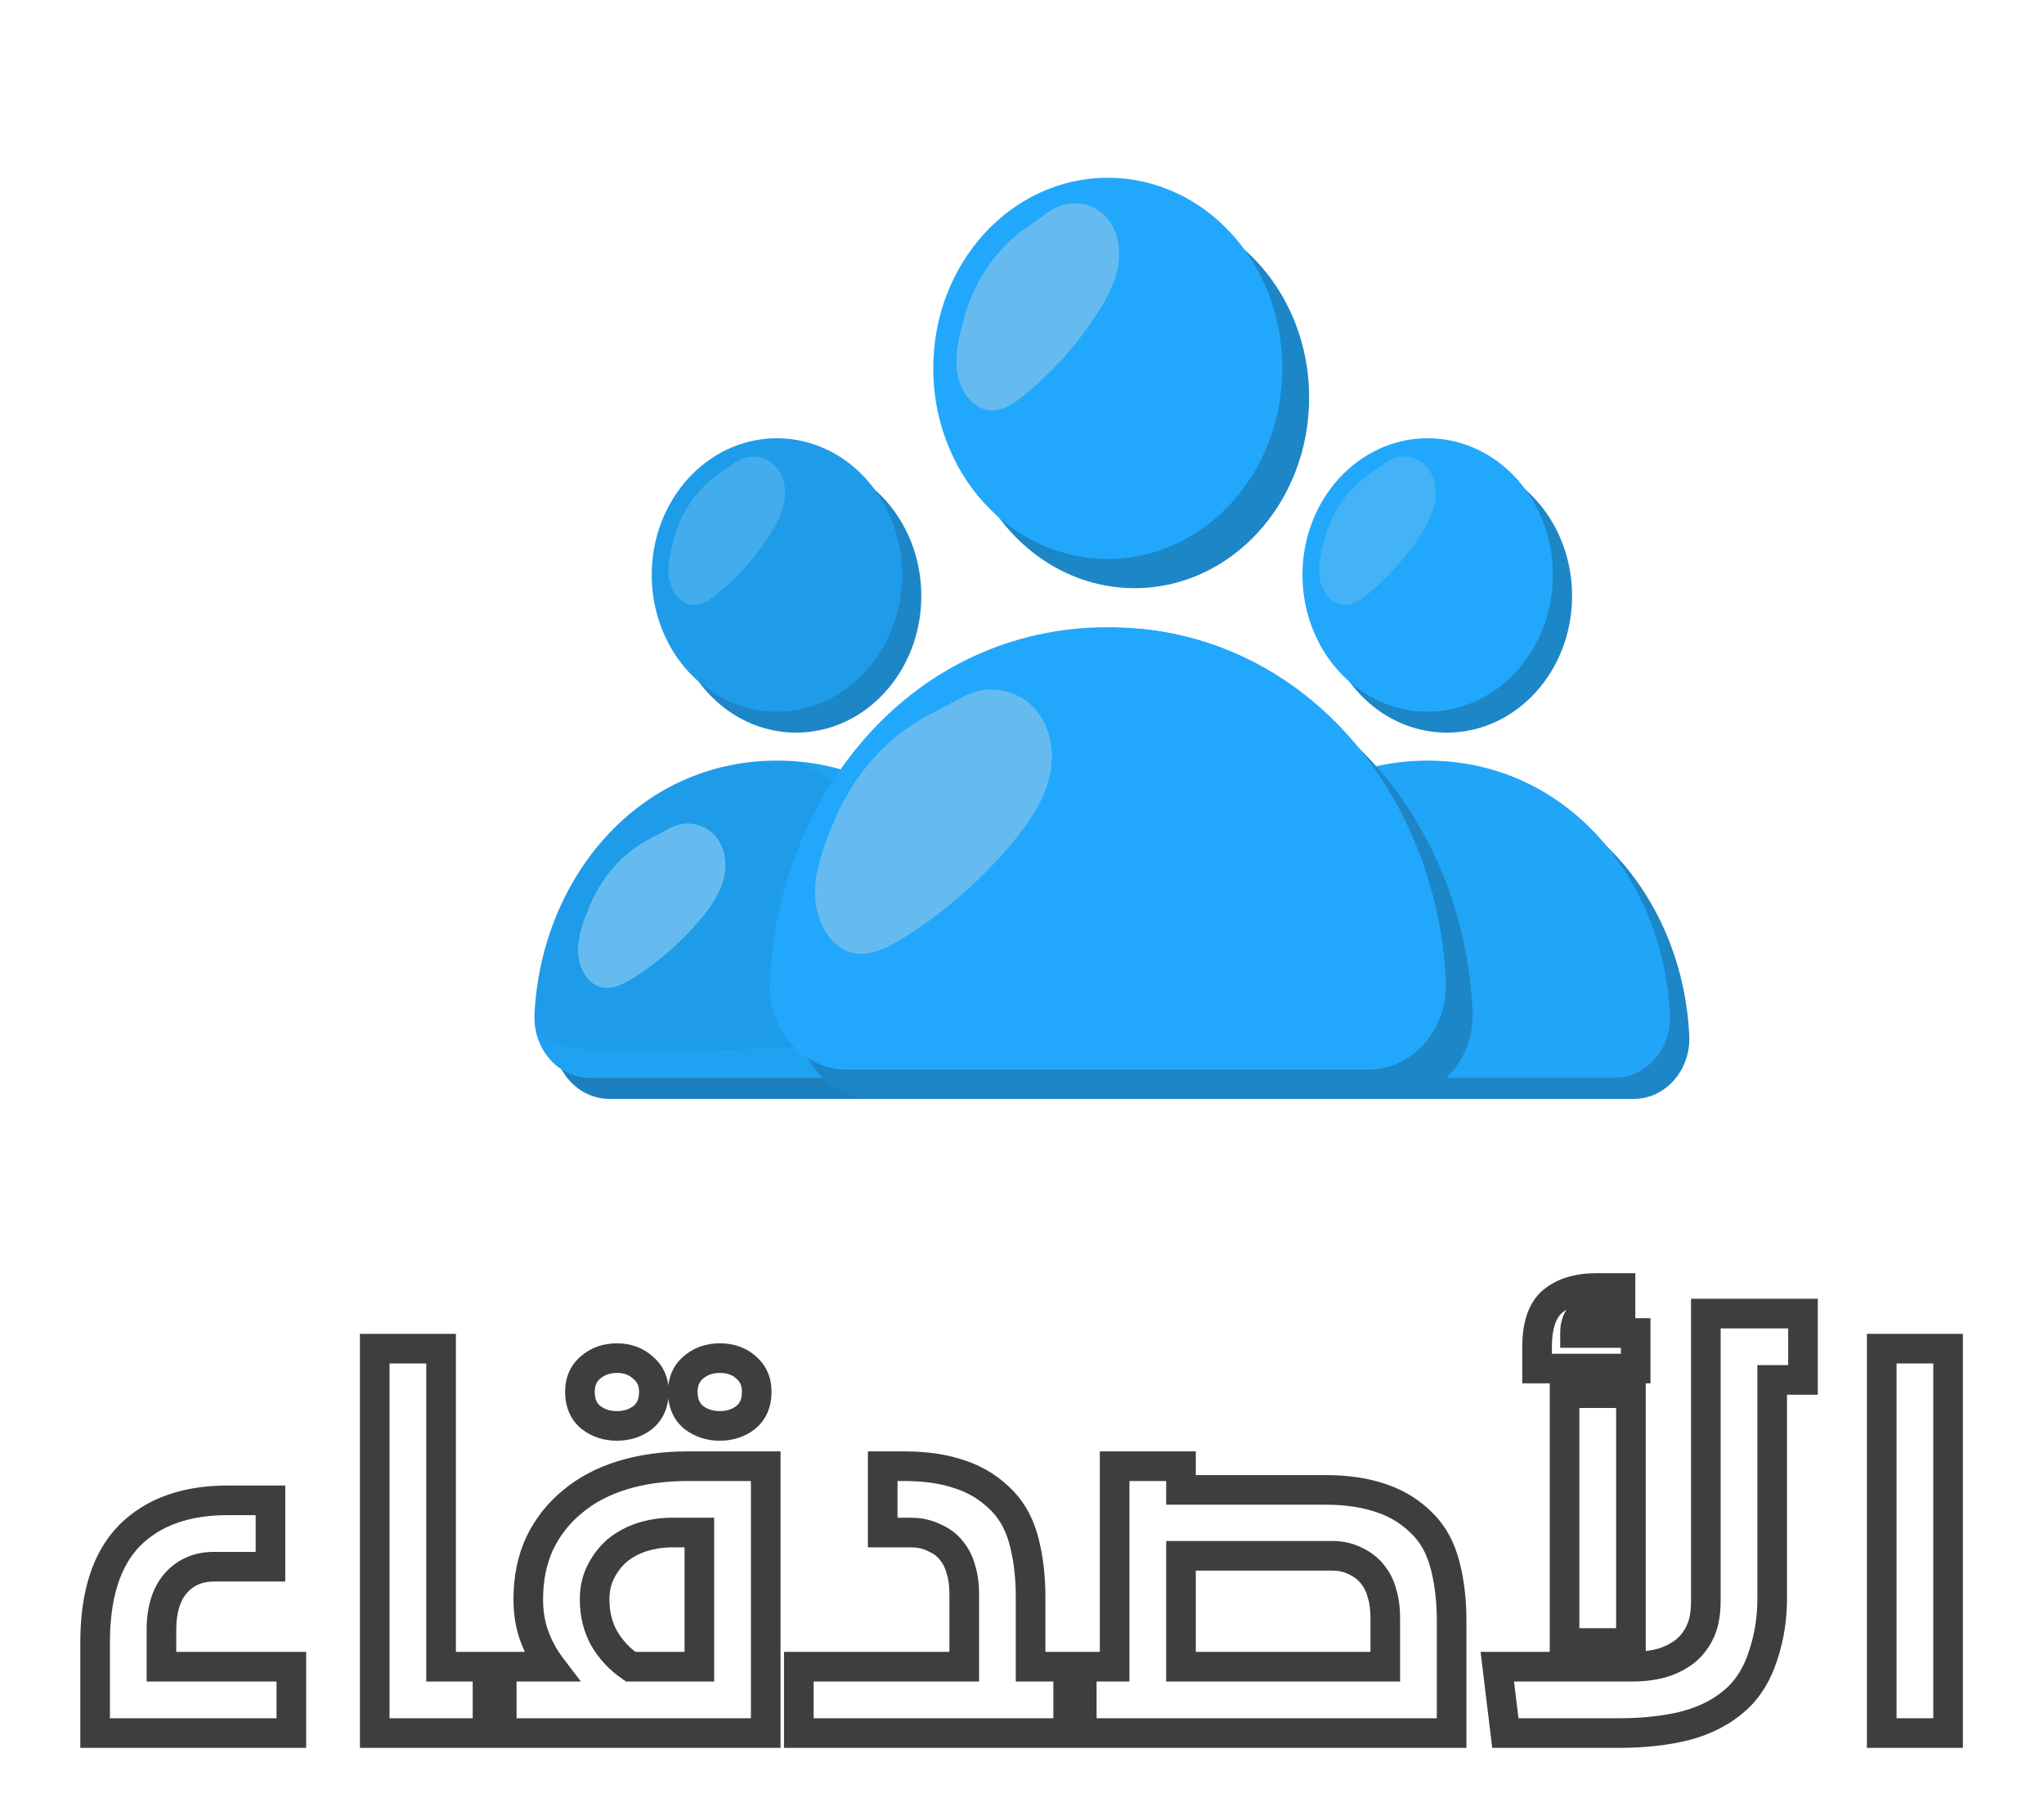 <svg width="69" height="61" viewBox="0 0 69 61" fill="none" xmlns="http://www.w3.org/2000/svg">
<g filter="url(#filter0_dd_618_26031)">
<mask id="path-1-outside-1_618_26031" maskUnits="userSpaceOnUse" x="2" y="41" width="65" height="17" fill="black">
<rect fill="white" x="2" y="41" width="65" height="17"/>
<path d="M3.211 53.944C3.211 52.323 3.6 51.117 4.378 50.328C5.168 49.539 6.272 49.144 7.691 49.144H9.13V51.384H7.226C6.693 51.384 6.261 51.571 5.931 51.944C5.611 52.317 5.45 52.84 5.45 53.512V54.76H9.835V57H3.211V53.944ZM12.65 44.024H14.89V54.76H16.938V57H12.65V44.024ZM16.457 54.76H18.601C18.366 54.451 18.18 54.109 18.041 53.736C17.902 53.363 17.833 52.947 17.833 52.488C17.833 51.784 17.961 51.155 18.217 50.6C18.483 50.045 18.852 49.576 19.321 49.192C19.79 48.797 20.355 48.499 21.017 48.296C21.678 48.093 22.409 47.992 23.209 47.992H25.849V57H16.457V54.76ZM20.073 52.488C20.073 52.979 20.18 53.416 20.393 53.8C20.617 54.184 20.916 54.504 21.289 54.76H23.609V50.232H22.665C22.345 50.232 22.025 50.28 21.705 50.376C21.395 50.472 21.118 50.616 20.873 50.808C20.638 51 20.446 51.24 20.297 51.528C20.148 51.805 20.073 52.125 20.073 52.488ZM25.177 46.344C24.931 46.536 24.638 46.632 24.297 46.632C23.956 46.632 23.662 46.536 23.417 46.344C23.172 46.141 23.049 45.853 23.049 45.48C23.049 45.139 23.166 44.867 23.401 44.664C23.646 44.451 23.945 44.344 24.297 44.344C24.66 44.344 24.958 44.451 25.193 44.664C25.427 44.867 25.545 45.139 25.545 45.48C25.545 45.853 25.422 46.141 25.177 46.344ZM21.705 46.344C21.459 46.536 21.166 46.632 20.825 46.632C20.483 46.632 20.19 46.536 19.945 46.344C19.7 46.141 19.577 45.853 19.577 45.48C19.577 45.139 19.694 44.867 19.929 44.664C20.174 44.451 20.473 44.344 20.825 44.344C21.177 44.344 21.47 44.451 21.705 44.664C21.95 44.867 22.073 45.139 22.073 45.48C22.073 45.853 21.95 46.141 21.705 46.344ZM26.966 54.76H32.55V52.312C32.55 51.992 32.513 51.715 32.438 51.48C32.374 51.235 32.268 51.021 32.118 50.84C31.98 50.659 31.788 50.515 31.542 50.408C31.308 50.291 31.046 50.232 30.758 50.232H29.798V47.992H30.534C31.26 47.992 31.894 48.088 32.438 48.28C32.982 48.461 33.457 48.765 33.862 49.192C34.204 49.555 34.444 50.019 34.582 50.584C34.721 51.139 34.79 51.747 34.79 52.408V54.76H36.518V57H26.966V54.76ZM36.059 54.76H37.627V47.992H39.867V48.792H44.747C45.472 48.792 46.107 48.888 46.651 49.08C47.195 49.261 47.669 49.565 48.075 49.992C48.416 50.355 48.656 50.819 48.795 51.384C48.933 51.939 49.003 52.547 49.003 53.208V57H36.059V54.76ZM39.867 51.016V54.76H46.763V53.112C46.763 52.792 46.725 52.515 46.651 52.28C46.587 52.035 46.48 51.821 46.331 51.64C46.192 51.459 46 51.309 45.755 51.192C45.52 51.075 45.259 51.016 44.971 51.016H39.867ZM50.544 54.76H55.104C55.467 54.76 55.803 54.717 56.112 54.632C56.422 54.536 56.688 54.397 56.912 54.216C57.126 54.035 57.291 53.811 57.408 53.544C57.526 53.277 57.584 52.947 57.584 52.552V42.84H60.864V45.08H59.824V52.472C59.824 53.133 59.723 53.768 59.52 54.376C59.328 54.984 59.03 55.475 58.624 55.848C58.166 56.264 57.6 56.563 56.928 56.744C56.267 56.915 55.504 57 54.64 57H50.816L50.544 54.76ZM52.816 45.528H55.056V53.96H52.816V45.528ZM51.888 43.96C51.888 43.235 52.064 42.723 52.416 42.424C52.779 42.125 53.275 41.976 53.904 41.976H54.704V42.696H54.032C53.712 42.696 53.488 42.765 53.36 42.904C53.232 43.043 53.168 43.24 53.168 43.496H55.216V44.696H51.888V43.96ZM63.522 44.024H65.762V57H63.522V44.024Z"/>
</mask>
<path d="M3.211 53.944C3.211 52.323 3.6 51.117 4.378 50.328C5.168 49.539 6.272 49.144 7.691 49.144H9.13V51.384H7.226C6.693 51.384 6.261 51.571 5.931 51.944C5.611 52.317 5.45 52.84 5.45 53.512V54.76H9.835V57H3.211V53.944ZM12.65 44.024H14.89V54.76H16.938V57H12.65V44.024ZM16.457 54.76H18.601C18.366 54.451 18.18 54.109 18.041 53.736C17.902 53.363 17.833 52.947 17.833 52.488C17.833 51.784 17.961 51.155 18.217 50.6C18.483 50.045 18.852 49.576 19.321 49.192C19.79 48.797 20.355 48.499 21.017 48.296C21.678 48.093 22.409 47.992 23.209 47.992H25.849V57H16.457V54.76ZM20.073 52.488C20.073 52.979 20.18 53.416 20.393 53.8C20.617 54.184 20.916 54.504 21.289 54.76H23.609V50.232H22.665C22.345 50.232 22.025 50.28 21.705 50.376C21.395 50.472 21.118 50.616 20.873 50.808C20.638 51 20.446 51.24 20.297 51.528C20.148 51.805 20.073 52.125 20.073 52.488ZM25.177 46.344C24.931 46.536 24.638 46.632 24.297 46.632C23.956 46.632 23.662 46.536 23.417 46.344C23.172 46.141 23.049 45.853 23.049 45.48C23.049 45.139 23.166 44.867 23.401 44.664C23.646 44.451 23.945 44.344 24.297 44.344C24.66 44.344 24.958 44.451 25.193 44.664C25.427 44.867 25.545 45.139 25.545 45.48C25.545 45.853 25.422 46.141 25.177 46.344ZM21.705 46.344C21.459 46.536 21.166 46.632 20.825 46.632C20.483 46.632 20.19 46.536 19.945 46.344C19.7 46.141 19.577 45.853 19.577 45.48C19.577 45.139 19.694 44.867 19.929 44.664C20.174 44.451 20.473 44.344 20.825 44.344C21.177 44.344 21.47 44.451 21.705 44.664C21.95 44.867 22.073 45.139 22.073 45.48C22.073 45.853 21.95 46.141 21.705 46.344ZM26.966 54.76H32.55V52.312C32.55 51.992 32.513 51.715 32.438 51.48C32.374 51.235 32.268 51.021 32.118 50.84C31.98 50.659 31.788 50.515 31.542 50.408C31.308 50.291 31.046 50.232 30.758 50.232H29.798V47.992H30.534C31.26 47.992 31.894 48.088 32.438 48.28C32.982 48.461 33.457 48.765 33.862 49.192C34.204 49.555 34.444 50.019 34.582 50.584C34.721 51.139 34.79 51.747 34.79 52.408V54.76H36.518V57H26.966V54.76ZM36.059 54.76H37.627V47.992H39.867V48.792H44.747C45.472 48.792 46.107 48.888 46.651 49.08C47.195 49.261 47.669 49.565 48.075 49.992C48.416 50.355 48.656 50.819 48.795 51.384C48.933 51.939 49.003 52.547 49.003 53.208V57H36.059V54.76ZM39.867 51.016V54.76H46.763V53.112C46.763 52.792 46.725 52.515 46.651 52.28C46.587 52.035 46.48 51.821 46.331 51.64C46.192 51.459 46 51.309 45.755 51.192C45.52 51.075 45.259 51.016 44.971 51.016H39.867ZM50.544 54.76H55.104C55.467 54.76 55.803 54.717 56.112 54.632C56.422 54.536 56.688 54.397 56.912 54.216C57.126 54.035 57.291 53.811 57.408 53.544C57.526 53.277 57.584 52.947 57.584 52.552V42.84H60.864V45.08H59.824V52.472C59.824 53.133 59.723 53.768 59.52 54.376C59.328 54.984 59.03 55.475 58.624 55.848C58.166 56.264 57.6 56.563 56.928 56.744C56.267 56.915 55.504 57 54.64 57H50.816L50.544 54.76ZM52.816 45.528H55.056V53.96H52.816V45.528ZM51.888 43.96C51.888 43.235 52.064 42.723 52.416 42.424C52.779 42.125 53.275 41.976 53.904 41.976H54.704V42.696H54.032C53.712 42.696 53.488 42.765 53.36 42.904C53.232 43.043 53.168 43.24 53.168 43.496H55.216V44.696H51.888V43.96ZM63.522 44.024H65.762V57H63.522V44.024Z" fill="white"/>
<path d="M4.378 50.328L4.025 49.974L4.023 49.977L4.378 50.328ZM9.13 49.144H9.63V48.644H9.13V49.144ZM9.13 51.384V51.884H9.63V51.384H9.13ZM5.931 51.944L5.556 51.612L5.551 51.619L5.931 51.944ZM5.45 54.76H4.95V55.26H5.45V54.76ZM9.835 54.76H10.335V54.26H9.835V54.76ZM9.835 57V57.5H10.335V57H9.835ZM3.211 57H2.711V57.5H3.211V57ZM3.711 53.944C3.711 52.394 4.083 51.339 4.734 50.679L4.023 49.977C3.116 50.895 2.711 52.252 2.711 53.944H3.711ZM4.732 50.682C5.404 50.01 6.367 49.644 7.691 49.644V48.644C6.177 48.644 4.932 49.068 4.025 49.974L4.732 50.682ZM7.691 49.644H9.13V48.644H7.691V49.644ZM8.63 49.144V51.384H9.63V49.144H8.63ZM9.13 50.884H7.226V51.884H9.13V50.884ZM7.226 50.884C6.561 50.884 5.989 51.124 5.556 51.612L6.305 52.276C6.533 52.017 6.825 51.884 7.226 51.884V50.884ZM5.551 51.619C5.129 52.111 4.95 52.764 4.95 53.512H5.95C5.95 52.916 6.092 52.524 6.31 52.269L5.551 51.619ZM4.95 53.512V54.76H5.95V53.512H4.95ZM5.45 55.26H9.835V54.26H5.45V55.26ZM9.335 54.76V57H10.335V54.76H9.335ZM9.835 56.5H3.211V57.5H9.835V56.5ZM3.711 57V53.944H2.711V57H3.711ZM12.65 44.024V43.524H12.15V44.024H12.65ZM14.89 44.024H15.39V43.524H14.89V44.024ZM14.89 54.76H14.39V55.26H14.89V54.76ZM16.938 54.76H17.438V54.26H16.938V54.76ZM16.938 57V57.5H17.438V57H16.938ZM12.65 57H12.15V57.5H12.65V57ZM12.65 44.524H14.89V43.524H12.65V44.524ZM14.39 44.024V54.76H15.39V44.024H14.39ZM14.89 55.26H16.938V54.26H14.89V55.26ZM16.438 54.76V57H17.438V54.76H16.438ZM16.938 56.5H12.65V57.5H16.938V56.5ZM13.15 57V44.024H12.15V57H13.15ZM16.457 54.76V54.26H15.957V54.76H16.457ZM18.601 54.76V55.26H19.608L18.999 54.458L18.601 54.76ZM18.041 53.736L18.51 53.562L18.041 53.736ZM18.217 50.6L17.766 50.383L17.763 50.391L18.217 50.6ZM19.321 49.192L19.637 49.579L19.643 49.575L19.321 49.192ZM21.017 48.296L21.163 48.774L21.017 48.296ZM25.849 47.992H26.349V47.492H25.849V47.992ZM25.849 57V57.5H26.349V57H25.849ZM16.457 57H15.957V57.5H16.457V57ZM20.393 53.8L19.956 54.043L19.961 54.052L20.393 53.8ZM21.289 54.76L21.006 55.172L21.134 55.26H21.289V54.76ZM23.609 54.76V55.26H24.109V54.76H23.609ZM23.609 50.232H24.109V49.732H23.609V50.232ZM21.705 50.376L21.561 49.897L21.557 49.898L21.705 50.376ZM20.873 50.808L20.565 50.414L20.556 50.421L20.873 50.808ZM20.297 51.528L20.737 51.765L20.741 51.758L20.297 51.528ZM25.177 46.344L25.485 46.738L25.495 46.73L25.177 46.344ZM23.417 46.344L23.098 46.73L23.109 46.738L23.417 46.344ZM23.401 44.664L23.728 45.042L23.729 45.041L23.401 44.664ZM25.193 44.664L24.856 45.034L24.866 45.042L25.193 44.664ZM21.705 46.344L22.013 46.738L22.023 46.73L21.705 46.344ZM19.945 46.344L19.626 46.73L19.637 46.738L19.945 46.344ZM19.929 44.664L20.256 45.042L20.257 45.041L19.929 44.664ZM21.705 44.664L21.369 45.034L21.377 45.042L21.386 45.05L21.705 44.664ZM16.457 55.26H18.601V54.26H16.457V55.26ZM18.999 54.458C18.795 54.188 18.632 53.891 18.51 53.562L17.572 53.91C17.727 54.328 17.938 54.713 18.203 55.062L18.999 54.458ZM18.51 53.562C18.395 53.252 18.333 52.896 18.333 52.488H17.333C17.333 52.997 17.41 53.473 17.572 53.91L18.51 53.562ZM18.333 52.488C18.333 51.845 18.45 51.289 18.671 50.809L17.763 50.391C17.472 51.02 17.333 51.723 17.333 52.488H18.333ZM18.668 50.817C18.903 50.327 19.226 49.916 19.637 49.579L19.004 48.805C18.477 49.236 18.064 49.764 17.766 50.383L18.668 50.817ZM19.643 49.575C20.054 49.228 20.558 48.959 21.163 48.774L20.87 47.818C20.153 48.038 19.526 48.366 18.999 48.809L19.643 49.575ZM21.163 48.774C21.77 48.588 22.451 48.492 23.209 48.492V47.492C22.367 47.492 21.586 47.599 20.87 47.818L21.163 48.774ZM23.209 48.492H25.849V47.492H23.209V48.492ZM25.349 47.992V57H26.349V47.992H25.349ZM25.849 56.5H16.457V57.5H25.849V56.5ZM16.957 57V54.76H15.957V57H16.957ZM19.573 52.488C19.573 53.053 19.697 53.576 19.956 54.043L20.83 53.557C20.663 53.256 20.573 52.904 20.573 52.488H19.573ZM19.961 54.052C20.223 54.501 20.573 54.875 21.006 55.172L21.572 54.348C21.258 54.133 21.011 53.867 20.825 53.548L19.961 54.052ZM21.289 55.26H23.609V54.26H21.289V55.26ZM24.109 54.76V50.232H23.109V54.76H24.109ZM23.609 49.732H22.665V50.732H23.609V49.732ZM22.665 49.732C22.294 49.732 21.926 49.788 21.561 49.897L21.849 50.855C22.124 50.772 22.396 50.732 22.665 50.732V49.732ZM21.557 49.898C21.192 50.012 20.86 50.183 20.565 50.414L21.181 51.202C21.377 51.049 21.599 50.932 21.853 50.853L21.557 49.898ZM20.556 50.421C20.265 50.659 20.031 50.954 19.853 51.298L20.741 51.758C20.861 51.526 21.011 51.341 21.189 51.195L20.556 50.421ZM19.857 51.291C19.663 51.651 19.573 52.055 19.573 52.488H20.573C20.573 52.196 20.633 51.959 20.737 51.765L19.857 51.291ZM24.869 45.95C24.72 46.067 24.538 46.132 24.297 46.132V47.132C24.739 47.132 25.143 47.005 25.485 46.738L24.869 45.95ZM24.297 46.132C24.056 46.132 23.874 46.067 23.725 45.95L23.109 46.738C23.451 47.005 23.855 47.132 24.297 47.132V46.132ZM23.735 45.959C23.625 45.868 23.549 45.733 23.549 45.48H22.549C22.549 45.974 22.718 46.415 23.098 46.73L23.735 45.959ZM23.549 45.48C23.549 45.267 23.615 45.14 23.728 45.042L23.074 44.286C22.718 44.593 22.549 45.01 22.549 45.48H23.549ZM23.729 45.041C23.875 44.914 24.055 44.844 24.297 44.844V43.844C23.835 43.844 23.417 43.987 23.073 44.287L23.729 45.041ZM24.297 44.844C24.554 44.844 24.727 44.916 24.857 45.034L25.529 44.294C25.189 43.985 24.765 43.844 24.297 43.844V44.844ZM24.866 45.042C24.979 45.14 25.045 45.267 25.045 45.48H26.045C26.045 45.01 25.876 44.593 25.52 44.286L24.866 45.042ZM25.045 45.48C25.045 45.733 24.968 45.868 24.858 45.959L25.495 46.73C25.876 46.415 26.045 45.974 26.045 45.48H25.045ZM21.397 45.95C21.248 46.067 21.066 46.132 20.825 46.132V47.132C21.267 47.132 21.671 47.005 22.013 46.738L21.397 45.95ZM20.825 46.132C20.584 46.132 20.402 46.067 20.253 45.95L19.637 46.738C19.979 47.005 20.383 47.132 20.825 47.132V46.132ZM20.263 45.959C20.153 45.868 20.077 45.733 20.077 45.48H19.077C19.077 45.974 19.246 46.415 19.626 46.73L20.263 45.959ZM20.077 45.48C20.077 45.267 20.143 45.14 20.256 45.042L19.602 44.286C19.245 44.593 19.077 45.01 19.077 45.48H20.077ZM20.257 45.041C20.404 44.914 20.583 44.844 20.825 44.844V43.844C20.363 43.844 19.945 43.987 19.601 44.287L20.257 45.041ZM20.825 44.844C21.067 44.844 21.236 44.914 21.369 45.034L22.041 44.294C21.704 43.988 21.287 43.844 20.825 43.844V44.844ZM21.386 45.05C21.508 45.15 21.573 45.275 21.573 45.48H22.573C22.573 45.002 22.393 44.584 22.023 44.279L21.386 45.05ZM21.573 45.48C21.573 45.733 21.496 45.868 21.386 45.959L22.023 46.73C22.404 46.415 22.573 45.974 22.573 45.48H21.573ZM26.966 54.76V54.26H26.466V54.76H26.966ZM32.55 54.76V55.26H33.05V54.76H32.55ZM32.438 51.48L31.954 51.606L31.958 51.619L31.962 51.632L32.438 51.48ZM32.118 50.84L31.721 51.144L31.727 51.151L31.732 51.158L32.118 50.84ZM31.542 50.408L31.319 50.855L31.331 50.861L31.343 50.867L31.542 50.408ZM29.798 50.232H29.298V50.732H29.798V50.232ZM29.798 47.992V47.492H29.298V47.992H29.798ZM32.438 48.28L32.272 48.752L32.28 48.754L32.438 48.28ZM33.862 49.192L34.226 48.849L34.225 48.848L33.862 49.192ZM34.582 50.584L34.097 50.703L34.097 50.705L34.582 50.584ZM34.79 54.76H34.29V55.26H34.79V54.76ZM36.518 54.76H37.018V54.26H36.518V54.76ZM36.518 57V57.5H37.018V57H36.518ZM26.966 57H26.466V57.5H26.966V57ZM26.966 55.26H32.55V54.26H26.966V55.26ZM33.05 54.76V52.312H32.05V54.76H33.05ZM33.05 52.312C33.05 51.955 33.009 51.624 32.915 51.328L31.962 51.632C32.017 51.805 32.05 52.029 32.05 52.312H33.05ZM32.922 51.354C32.841 51.044 32.703 50.764 32.504 50.522L31.732 51.158C31.832 51.279 31.907 51.425 31.954 51.606L32.922 51.354ZM32.515 50.536C32.317 50.277 32.051 50.084 31.742 49.95L31.343 50.867C31.524 50.945 31.642 51.041 31.721 51.144L32.515 50.536ZM31.766 49.961C31.455 49.805 31.116 49.732 30.758 49.732V50.732C30.976 50.732 31.16 50.776 31.319 50.855L31.766 49.961ZM30.758 49.732H29.798V50.732H30.758V49.732ZM30.298 50.232V47.992H29.298V50.232H30.298ZM29.798 48.492H30.534V47.492H29.798V48.492ZM30.534 48.492C31.217 48.492 31.793 48.583 32.272 48.752L32.605 47.809C31.995 47.593 31.302 47.492 30.534 47.492V48.492ZM32.28 48.754C32.744 48.909 33.149 49.167 33.5 49.536L34.225 48.848C33.764 48.363 33.22 48.014 32.596 47.806L32.28 48.754ZM33.498 49.535C33.771 49.825 33.975 50.207 34.097 50.703L35.068 50.465C34.912 49.83 34.636 49.285 34.226 48.849L33.498 49.535ZM34.097 50.705C34.224 51.215 34.29 51.781 34.29 52.408H35.29C35.29 51.712 35.217 51.063 35.067 50.463L34.097 50.705ZM34.29 52.408V54.76H35.29V52.408H34.29ZM34.79 55.26H36.518V54.26H34.79V55.26ZM36.018 54.76V57H37.018V54.76H36.018ZM36.518 56.5H26.966V57.5H36.518V56.5ZM27.466 57V54.76H26.466V57H27.466ZM36.059 54.76V54.26H35.559V54.76H36.059ZM37.627 54.76V55.26H38.127V54.76H37.627ZM37.627 47.992V47.492H37.127V47.992H37.627ZM39.867 47.992H40.367V47.492H39.867V47.992ZM39.867 48.792H39.367V49.292H39.867V48.792ZM46.651 49.08L46.484 49.552L46.493 49.554L46.651 49.08ZM48.075 49.992L48.439 49.649L48.437 49.648L48.075 49.992ZM48.795 51.384L48.309 51.503L48.31 51.505L48.795 51.384ZM49.003 57V57.5H49.503V57H49.003ZM36.059 57H35.559V57.5H36.059V57ZM39.867 51.016V50.516H39.367V51.016H39.867ZM39.867 54.76H39.367V55.26H39.867V54.76ZM46.763 54.76V55.26H47.263V54.76H46.763ZM46.651 52.28L46.167 52.406L46.17 52.419L46.174 52.432L46.651 52.28ZM46.331 51.64L45.934 51.944L45.939 51.951L45.945 51.958L46.331 51.64ZM45.755 51.192L45.531 51.639L45.539 51.643L45.755 51.192ZM36.059 55.26H37.627V54.26H36.059V55.26ZM38.127 54.76V47.992H37.127V54.76H38.127ZM37.627 48.492H39.867V47.492H37.627V48.492ZM39.367 47.992V48.792H40.367V47.992H39.367ZM39.867 49.292H44.747V48.292H39.867V49.292ZM44.747 49.292C45.429 49.292 46.005 49.383 46.484 49.551L46.817 48.608C46.208 48.394 45.515 48.292 44.747 48.292V49.292ZM46.493 49.554C46.957 49.709 47.362 49.968 47.712 50.336L48.437 49.648C47.977 49.163 47.433 48.814 46.809 48.606L46.493 49.554ZM47.711 50.335C47.984 50.625 48.188 51.007 48.309 51.503L49.28 51.265C49.125 50.63 48.849 50.085 48.439 49.649L47.711 50.335ZM48.31 51.505C48.437 52.015 48.503 52.581 48.503 53.208H49.503C49.503 52.512 49.43 51.863 49.28 51.263L48.31 51.505ZM48.503 53.208V57H49.503V53.208H48.503ZM49.003 56.5H36.059V57.5H49.003V56.5ZM36.559 57V54.76H35.559V57H36.559ZM39.367 51.016V54.76H40.367V51.016H39.367ZM39.867 55.26H46.763V54.26H39.867V55.26ZM47.263 54.76V53.112H46.263V54.76H47.263ZM47.263 53.112C47.263 52.755 47.221 52.424 47.127 52.128L46.174 52.432C46.23 52.605 46.263 52.829 46.263 53.112H47.263ZM47.135 52.154C47.054 51.844 46.916 51.564 46.717 51.322L45.945 51.958C46.044 52.079 46.12 52.225 46.167 52.406L47.135 52.154ZM46.728 51.336C46.533 51.081 46.273 50.886 45.971 50.741L45.539 51.643C45.727 51.733 45.851 51.836 45.934 51.944L46.728 51.336ZM45.978 50.745C45.668 50.589 45.329 50.516 44.971 50.516V51.516C45.189 51.516 45.373 51.56 45.531 51.639L45.978 50.745ZM44.971 50.516H39.867V51.516H44.971V50.516ZM50.544 54.76V54.26H49.98L50.048 54.82L50.544 54.76ZM56.112 54.632L56.245 55.114L56.253 55.112L56.261 55.109L56.112 54.632ZM56.912 54.216L57.227 54.605L57.236 54.597L56.912 54.216ZM57.408 53.544L57.866 53.745L57.408 53.544ZM57.584 42.84V42.34H57.084V42.84H57.584ZM60.864 42.84H61.364V42.34H60.864V42.84ZM60.864 45.08V45.58H61.364V45.08H60.864ZM59.824 45.08V44.58H59.324V45.08H59.824ZM59.52 54.376L59.046 54.218L59.044 54.225L59.52 54.376ZM58.624 55.848L58.96 56.218L58.963 56.216L58.624 55.848ZM56.928 56.744L57.053 57.228L57.059 57.227L56.928 56.744ZM50.816 57L50.32 57.06L50.373 57.5H50.816V57ZM52.816 45.528V45.028H52.316V45.528H52.816ZM55.056 45.528H55.556V45.028H55.056V45.528ZM55.056 53.96V54.46H55.556V53.96H55.056ZM52.816 53.96H52.316V54.46H52.816V53.96ZM52.416 42.424L52.099 42.038L52.093 42.043L52.416 42.424ZM54.704 41.976H55.204V41.476H54.704V41.976ZM54.704 42.696V43.196H55.204V42.696H54.704ZM53.36 42.904L52.993 42.565V42.565L53.36 42.904ZM53.168 43.496H52.668V43.996H53.168V43.496ZM55.216 43.496H55.716V42.996H55.216V43.496ZM55.216 44.696V45.196H55.716V44.696H55.216ZM51.888 44.696H51.388V45.196H51.888V44.696ZM50.544 55.26H55.104V54.26H50.544V55.26ZM55.104 55.26C55.506 55.26 55.888 55.213 56.245 55.114L55.979 54.15C55.719 54.222 55.428 54.26 55.104 54.26V55.26ZM56.261 55.109C56.623 54.997 56.948 54.831 57.227 54.605L56.598 53.827C56.429 53.964 56.22 54.075 55.964 54.154L56.261 55.109ZM57.236 54.597C57.51 54.365 57.719 54.078 57.866 53.745L56.951 53.343C56.863 53.543 56.742 53.705 56.589 53.835L57.236 54.597ZM57.866 53.745C58.019 53.397 58.084 52.993 58.084 52.552H57.084C57.084 52.901 57.032 53.158 56.951 53.343L57.866 53.745ZM58.084 52.552V42.84H57.084V52.552H58.084ZM57.584 43.34H60.864V42.34H57.584V43.34ZM60.364 42.84V45.08H61.364V42.84H60.364ZM60.864 44.58H59.824V45.58H60.864V44.58ZM59.324 45.08V52.472H60.324V45.08H59.324ZM59.324 52.472C59.324 53.081 59.231 53.663 59.046 54.218L59.995 54.534C60.215 53.873 60.324 53.185 60.324 52.472H59.324ZM59.044 54.225C58.874 54.763 58.617 55.175 58.286 55.48L58.963 56.216C59.442 55.775 59.783 55.205 59.997 54.527L59.044 54.225ZM58.288 55.478C57.895 55.834 57.403 56.098 56.798 56.261L57.059 57.227C57.797 57.027 58.436 56.694 58.96 56.218L58.288 55.478ZM56.803 56.26C56.192 56.418 55.473 56.5 54.64 56.5V57.5C55.536 57.5 56.342 57.412 57.053 57.228L56.803 56.26ZM54.64 56.5H50.816V57.5H54.64V56.5ZM51.313 56.94L51.041 54.7L50.048 54.82L50.32 57.06L51.313 56.94ZM52.816 46.028H55.056V45.028H52.816V46.028ZM54.556 45.528V53.96H55.556V45.528H54.556ZM55.056 53.46H52.816V54.46H55.056V53.46ZM53.316 53.96V45.528H52.316V53.96H53.316ZM52.388 43.96C52.388 43.298 52.551 42.966 52.74 42.805L52.093 42.043C51.578 42.48 51.388 43.171 51.388 43.96H52.388ZM52.734 42.81C52.981 42.607 53.352 42.476 53.904 42.476V41.476C53.199 41.476 52.577 41.644 52.099 42.038L52.734 42.81ZM53.904 42.476H54.704V41.476H53.904V42.476ZM54.204 41.976V42.696H55.204V41.976H54.204ZM54.704 42.196H54.032V43.196H54.704V42.196ZM54.032 42.196C53.665 42.196 53.264 42.271 52.993 42.565L53.728 43.243C53.719 43.252 53.724 43.24 53.772 43.226C53.822 43.21 53.906 43.196 54.032 43.196V42.196ZM52.993 42.565C52.753 42.825 52.668 43.16 52.668 43.496H53.668C53.668 43.32 53.712 43.261 53.728 43.243L52.993 42.565ZM53.168 43.996H55.216V42.996H53.168V43.996ZM54.716 43.496V44.696H55.716V43.496H54.716ZM55.216 44.196H51.888V45.196H55.216V44.196ZM52.388 44.696V43.96H51.388V44.696H52.388ZM63.522 44.024V43.524H63.022V44.024H63.522ZM65.762 44.024H66.262V43.524H65.762V44.024ZM65.762 57V57.5H66.262V57H65.762ZM63.522 57H63.022V57.5H63.522V57ZM63.522 44.524H65.762V43.524H63.522V44.524ZM65.262 44.024V57H66.262V44.024H65.262ZM65.762 56.5H63.522V57.5H65.762V56.5ZM64.022 57V44.024H63.022V57H64.022Z" fill="#3E3E3E" mask="url(#path-1-outside-1_618_26031)"/>
</g>
<path d="M53.069 20.117C53.069 22.664 51.178 24.73 48.844 24.73C47.277 24.73 45.909 23.798 45.18 22.414C44.823 21.738 44.62 20.953 44.62 20.117C44.62 17.569 46.511 15.504 48.844 15.504C49.455 15.504 50.036 15.646 50.56 15.901H50.56C52.038 16.619 53.069 18.236 53.069 20.117Z" fill="#1D86C7"/>
<path d="M55.153 37.094H42.536C41.631 37.094 40.877 36.396 40.7 35.476C40.667 35.308 40.654 35.133 40.662 34.955C40.878 30.38 44.15 26.386 48.844 26.386C49.096 26.386 49.343 26.397 49.586 26.419C53.881 26.815 56.822 30.625 57.026 34.955C57.081 36.12 56.222 37.094 55.153 37.094Z" fill="#1D86C7"/>
<path d="M52.418 19.406C52.418 21.953 50.527 24.019 48.193 24.019C46.626 24.019 45.258 23.087 44.529 21.703C44.172 21.027 43.968 20.242 43.968 19.406C43.968 16.858 45.86 14.793 48.193 14.793C48.804 14.793 49.385 14.935 49.909 15.19H49.909C51.388 15.908 52.418 17.525 52.418 19.406Z" fill="#21A8FC"/>
<path d="M54.502 36.383H41.885C40.98 36.383 40.226 35.686 40.049 34.765C40.016 34.598 40.003 34.423 40.011 34.244C40.227 29.669 43.499 25.675 48.193 25.675C48.445 25.675 48.692 25.686 48.934 25.709C53.23 26.104 56.171 29.914 56.375 34.244C56.431 35.409 55.571 36.383 54.502 36.383Z" fill="#20A5F7"/>
<g opacity="0.5">
<path d="M52.418 19.406C52.418 21.953 50.527 24.018 48.193 24.018C46.626 24.018 45.258 23.087 44.529 21.703V21.703C44.529 21.703 48.086 23.575 50.062 20.964C52.157 18.198 49.909 15.19 49.909 15.19H49.909C51.388 15.908 52.418 17.525 52.418 19.406Z" fill="#21A8FC"/>
</g>
<g opacity="0.5">
<path d="M46.228 15.999C45.507 16.498 44.974 17.264 44.726 18.155C44.606 18.588 44.484 19.038 44.545 19.486C44.606 19.933 44.906 20.376 45.318 20.42C45.634 20.453 45.929 20.254 46.183 20.047C46.853 19.502 47.443 18.841 47.926 18.098C48.163 17.733 48.378 17.338 48.449 16.898C48.588 16.029 48.03 15.294 47.199 15.429C46.902 15.477 46.659 15.699 46.413 15.87C46.351 15.913 46.289 15.956 46.228 15.999Z" fill="#65BBF0"/>
</g>
<path d="M31.101 20.117C31.101 22.664 29.21 24.73 26.877 24.73C25.309 24.73 23.941 23.798 23.212 22.414C22.856 21.738 22.652 20.953 22.652 20.117C22.652 17.569 24.543 15.504 26.877 15.504C27.488 15.504 28.068 15.646 28.592 15.901H28.592C30.071 16.619 31.101 18.236 31.101 20.117Z" fill="#1D86C7"/>
<path d="M33.185 37.094H20.568C19.664 37.094 18.909 36.396 18.732 35.476C18.699 35.308 18.686 35.133 18.695 34.955C18.91 30.38 22.182 26.386 26.877 26.386C27.128 26.386 27.375 26.397 27.618 26.419C31.913 26.815 34.854 30.625 35.059 34.955C35.114 36.12 34.254 37.094 33.185 37.094Z" fill="#1C80BE"/>
<path d="M30.45 19.406C30.45 21.953 28.559 24.019 26.226 24.019C24.658 24.019 23.29 23.087 22.561 21.703C22.204 21.027 22.001 20.242 22.001 19.406C22.001 16.858 23.892 14.793 26.226 14.793C26.836 14.793 27.417 14.935 27.941 15.19H27.941C29.42 15.908 30.45 17.525 30.45 19.406Z" fill="#1E9CEA"/>
<path d="M32.534 36.383H19.917C19.012 36.383 18.258 35.686 18.081 34.765C18.048 34.598 18.035 34.423 18.043 34.244C18.259 29.669 21.531 25.675 26.225 25.675C26.477 25.675 26.724 25.686 26.966 25.709C31.262 26.104 34.203 29.914 34.407 34.244C34.462 35.409 33.603 36.383 32.534 36.383Z" fill="#1E9CEA"/>
<g opacity="0.5">
<path d="M30.45 19.406C30.45 21.953 28.559 24.018 26.225 24.018C24.658 24.018 23.29 23.087 22.561 21.703V21.703C22.561 21.703 26.117 23.575 28.094 20.964C30.189 18.198 27.941 15.19 27.941 15.19H27.941C29.419 15.908 30.45 17.525 30.45 19.406Z" fill="#1E9CEA"/>
</g>
<g opacity="0.5">
<path d="M32.534 36.383H19.917C19.012 36.383 18.258 35.686 18.081 34.765C18.483 36.048 25.692 35.279 29.264 35.279C31.136 35.279 32.566 34.635 31.894 31.029C31.317 27.932 26.967 25.709 26.967 25.709C31.262 26.104 34.203 29.914 34.407 34.244C34.462 35.409 33.603 36.383 32.534 36.383Z" fill="#21A8FC"/>
</g>
<g opacity="0.5">
<path d="M24.26 15.999C23.539 16.498 23.006 17.264 22.758 18.155C22.638 18.588 22.516 19.038 22.577 19.486C22.638 19.933 22.938 20.376 23.35 20.42C23.666 20.453 23.961 20.254 24.215 20.047C24.885 19.502 25.475 18.841 25.958 18.098C26.195 17.733 26.41 17.338 26.481 16.898C26.62 16.029 26.062 15.294 25.231 15.429C24.934 15.477 24.691 15.699 24.445 15.87C24.383 15.913 24.322 15.956 24.26 15.999Z" fill="#65BBF0"/>
</g>
<path d="M21.944 28.309C21.035 28.777 20.312 29.586 19.902 30.587C19.704 31.073 19.502 31.579 19.513 32.112C19.524 32.644 19.814 33.209 20.29 33.326C20.654 33.415 21.025 33.23 21.35 33.028C22.205 32.498 22.983 31.822 23.646 31.031C23.971 30.643 24.275 30.215 24.417 29.713C24.696 28.721 24.143 27.774 23.154 27.799C22.801 27.808 22.488 28.028 22.177 28.189C22.1 28.229 22.022 28.269 21.944 28.309Z" fill="#65BBF0"/>
<path d="M44.193 13.422C44.193 16.975 41.556 19.854 38.302 19.854C36.117 19.854 34.209 18.555 33.193 16.625C32.696 15.682 32.411 14.588 32.411 13.422C32.411 9.871 35.049 6.991 38.302 6.991C39.154 6.991 39.963 7.189 40.694 7.544C42.755 8.545 44.193 10.801 44.193 13.422Z" fill="#1D86C7"/>
<path d="M47.098 37.094H29.506C28.245 37.094 27.193 36.121 26.946 34.838C26.901 34.604 26.882 34.361 26.894 34.111C27.195 27.733 31.757 22.163 38.302 22.163C38.653 22.163 38.997 22.179 39.336 22.21C45.324 22.762 49.426 28.075 49.711 34.111C49.787 35.736 48.589 37.094 47.098 37.094Z" fill="#1D86C7"/>
<path d="M43.285 12.431C43.285 15.983 40.648 18.863 37.395 18.863C35.209 18.863 33.302 17.563 32.285 15.634C31.788 14.691 31.504 13.597 31.504 12.431C31.504 8.879 34.141 6 37.395 6C38.246 6 39.055 6.197 39.786 6.553H39.787C41.848 7.554 43.285 9.809 43.285 12.431Z" fill="#21A8FC"/>
<path d="M46.19 36.103H28.599C27.337 36.103 26.285 35.13 26.038 33.846C25.993 33.613 25.974 33.369 25.986 33.12C26.287 26.742 30.849 21.172 37.395 21.172C37.745 21.172 38.089 21.188 38.428 21.219C44.416 21.77 48.518 27.083 48.803 33.12C48.879 34.745 47.681 36.103 46.19 36.103Z" fill="#21A8FC"/>
<path d="M43.285 12.431C43.285 15.983 40.648 18.863 37.394 18.863C35.209 18.863 33.302 17.564 32.285 15.634V15.634C32.285 15.634 37.244 18.245 40 14.604C42.92 10.748 39.786 6.553 39.786 6.553H39.787C41.848 7.554 43.285 9.809 43.285 12.431Z" fill="#21A8FC"/>
<path d="M46.19 36.103H28.599C27.337 36.103 26.285 35.13 26.038 33.846C26.599 35.635 36.651 34.564 41.631 34.564C44.241 34.564 46.235 33.666 45.298 28.638C44.493 24.32 38.428 21.219 38.428 21.219C44.416 21.77 48.518 27.083 48.803 33.12C48.879 34.744 47.681 36.103 46.19 36.103Z" fill="#21A8FC"/>
<path d="M34.654 7.681C33.648 8.377 32.906 9.444 32.56 10.688C32.392 11.291 32.223 11.919 32.307 12.543C32.392 13.166 32.81 13.784 33.385 13.845C33.826 13.892 34.237 13.614 34.592 13.325C35.525 12.565 36.348 11.644 37.022 10.607C37.352 10.099 37.652 9.548 37.75 8.934C37.945 7.722 37.167 6.698 36.008 6.886C35.594 6.953 35.255 7.263 34.912 7.502C34.826 7.562 34.74 7.622 34.654 7.681Z" fill="#65BBF0"/>
<path d="M31.42 24.098C29.96 24.849 28.797 26.149 28.14 27.759C27.821 28.54 27.495 29.353 27.513 30.208C27.531 31.063 27.998 31.971 28.762 32.159C29.348 32.303 29.944 32.004 30.466 31.681C31.839 30.83 33.089 29.742 34.155 28.471C34.678 27.848 35.166 27.161 35.394 26.354C35.842 24.759 34.953 23.238 33.365 23.278C32.797 23.292 32.294 23.646 31.795 23.905C31.67 23.969 31.545 24.034 31.42 24.098Z" fill="#65BBF0"/>
<defs>
<filter id="filter0_dd_618_26031" x="0.17" y="39.436" width="68.631" height="21.104" filterUnits="userSpaceOnUse" color-interpolation-filters="sRGB">
<feFlood flood-opacity="0" result="BackgroundImageFix"/>
<feColorMatrix in="SourceAlpha" type="matrix" values="0 0 0 0 0 0 0 0 0 0 0 0 0 0 0 0 0 0 127 0" result="hardAlpha"/>
<feOffset dy="1"/>
<feComposite in2="hardAlpha" operator="out"/>
<feColorMatrix type="matrix" values="0 0 0 0 0 0 0 0 0 0 0 0 0 0 0 0 0 0 1 0"/>
<feBlend mode="normal" in2="BackgroundImageFix" result="effect1_dropShadow_618_26031"/>
<feColorMatrix in="SourceAlpha" type="matrix" values="0 0 0 0 0 0 0 0 0 0 0 0 0 0 0 0 0 0 127 0" result="hardAlpha"/>
<feOffset dy="0.5"/>
<feGaussianBlur stdDeviation="1.27"/>
<feComposite in2="hardAlpha" operator="out"/>
<feColorMatrix type="matrix" values="0 0 0 0 0 0 0 0 0 0 0 0 0 0 0 0 0 0 0.8 0"/>
<feBlend mode="normal" in2="effect1_dropShadow_618_26031" result="effect2_dropShadow_618_26031"/>
<feBlend mode="normal" in="SourceGraphic" in2="effect2_dropShadow_618_26031" result="shape"/>
</filter>
</defs>
</svg>
